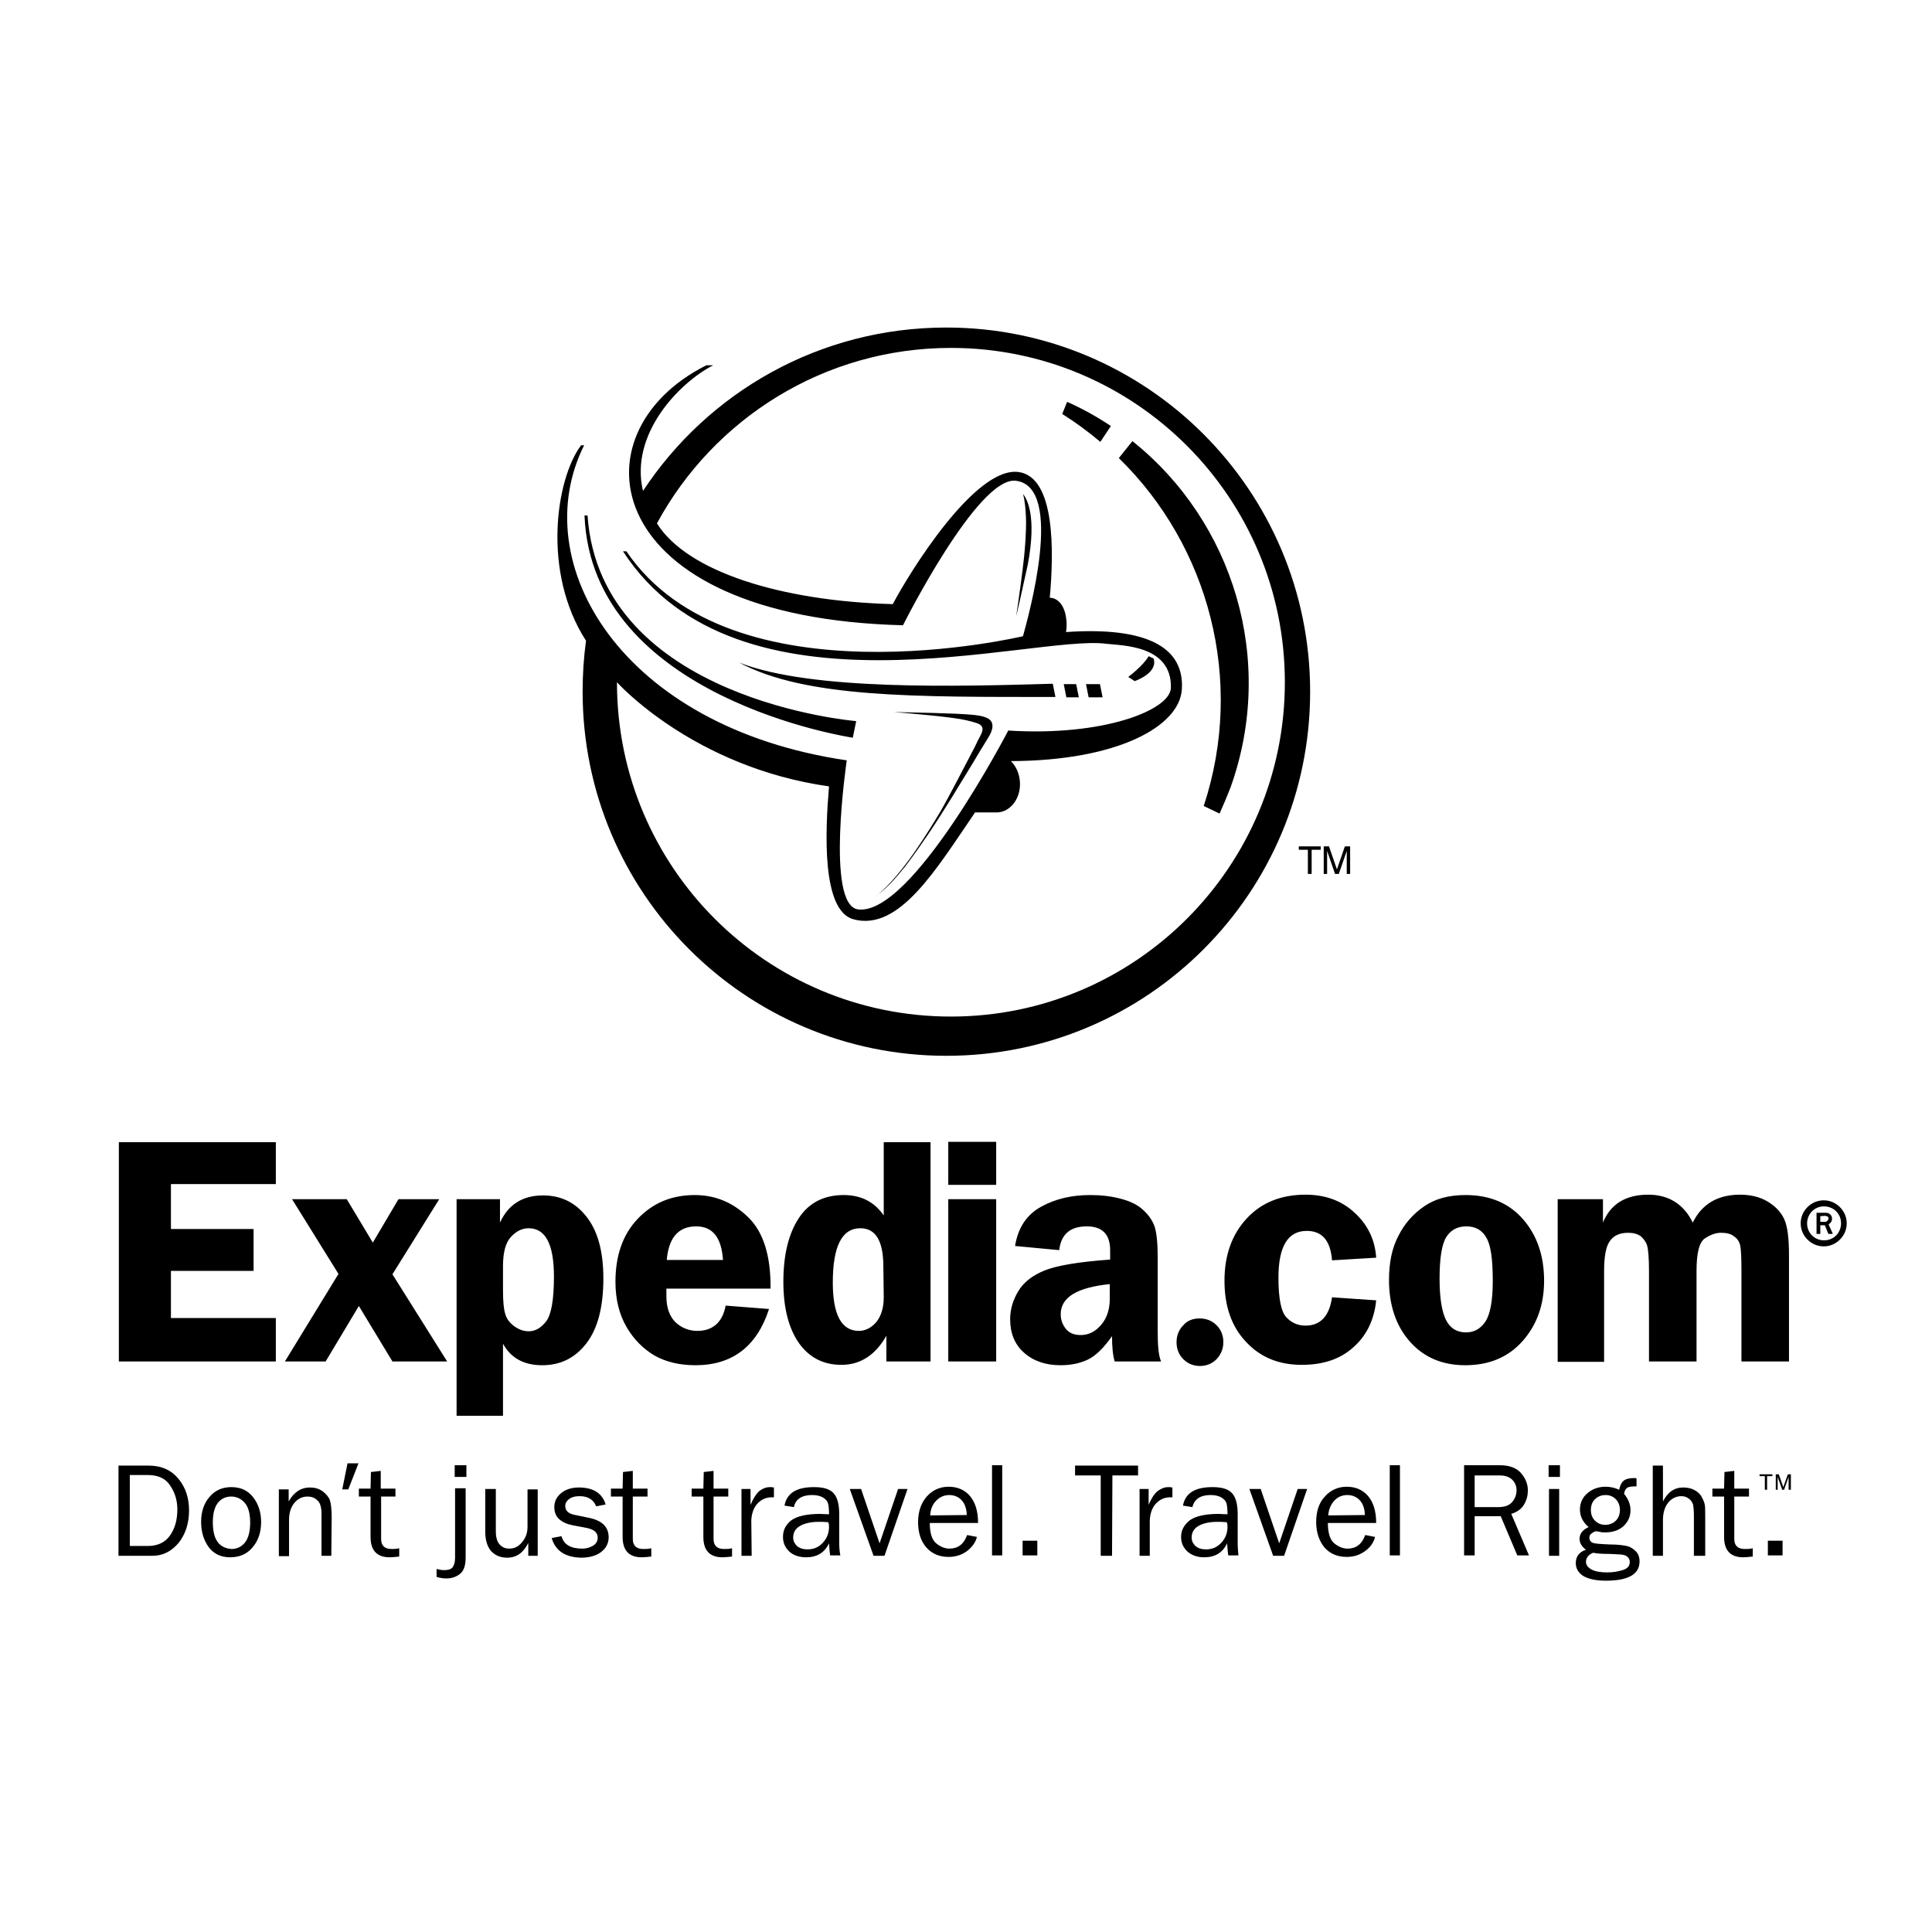 <?xml version="1.0" encoding="utf-8"?>
<!-- Generator: Adobe Illustrator 18.1.1, SVG Export Plug-In . SVG Version: 6.00 Build 0)  -->
<svg version="1.1" id="Layer_1" xmlns="http://www.w3.org/2000/svg" xmlns:xlink="http://www.w3.org/1999/xlink" x="0px" y="0px"
	 viewBox="-153 154.2 512 512" enable-background="new -153 154.2 512 512" xml:space="preserve">
<g>
	<polygon fill="#FFFFFF" points="-153,154.2 359,154.2 359,666.2 -153,666.2 	"/>
	<path d="M73.9,345.3l-0.9,4.4c0,0-69.2-10.3-71.1-58.9h0.8C6.1,339.8,73.9,345.3,73.9,345.3L73.9,345.3z M126.7,338.9l-0.7-3.5
		c-24.9,0.7-63.9,1.9-83.1-5.6C60.5,339.2,89.7,338.9,126.7,338.9L126.7,338.9z M10.5,335c0,49,39.6,88.6,88.5,88.6
		c48.9,0,88.5-39.7,88.5-88.6c0-48.9-39.6-88.6-88.5-88.6c-33.6,0-62.9,18.8-77.9,46.5c7.9,12.7,32.7,20.6,62.5,21.4
		c4.2-8,21.8-36.7,33.4-35c9.7,1.4,9.3,21.2,8.2,33.3c2.6,0.1,4.1,2.7,4.4,5.9c0.2,1.9-0.1,3.2-0.1,3.2c21.9-1.5,31.4,4.3,30.7,15.2
		c-0.6,9.8-17,18.9-45.3,19c1.4,1.4,2.3,3.4,2.4,5.7c0.2,4.2-2.5,7.7-5.9,7.9c0,0-4.3,0-6,0c-10.2,14.9-20.1,31.7-32.3,28.3
		c-8.4-2.4-7.4-23.4-6.4-35.2C30.6,357.5,10.5,335,10.5,335L10.5,335z M1.4,337.5c0-4.6,0.3-9.1,0.9-13.5
		c-11.7-18.1-8-42.9-1.3-51.8h0.8c-15.6,31.2,9.8,74.7,69.6,83.5c0,0-5.7,38.4,3,39.5c14.3,1.8,39.8-47.4,39.8-47.4
		c25.2,1.6,42.9-5.4,43.1-11.3c0.3-11.4-13.1-11.2-17.2-11.7c-19.5-2.5-97.6,22.3-128-24.5H13c27.8,41,105.1,22.5,105.1,22.5
		c1.3-4.8,11.2-39.6-1.9-41.2c-10.1-1.2-29.9,38.3-29.9,38.3C5.9,317.9-1.7,269,34.2,251h1.8c-8.8,4.5-22.2,18.1-18.6,33.3
		C34.6,258.2,64.1,241,97.8,241c53.2,0,96.4,43.2,96.4,96.5c0,53.3-43.1,96.5-96.4,96.5C44.5,434,1.4,390.8,1.4,337.5L1.4,337.5z
		 M139.2,339c0,0-1.3,0-3.7,0l-0.7-3.5c2.4,0,3.7,0,3.7,0L139.2,339L139.2,339z M132.9,339l-0.7-3.5l-3.3,0l0.7,3.5L132.9,339
		L132.9,339z M129.8,260.7c4.1,1.8,8,4,11.6,6.4l-2.8,4.2c-3.2-2.7-6.6-5.2-10.1-7.4L129.8,260.7L129.8,260.7z M147.1,271.1
		l-3.6,4.5c23.8,23.2,33.5,58.8,22.5,92.2l4.2,2c1-2.2,2-4.6,2.9-6.9C185.2,329.1,173.8,292.4,147.1,271.1L147.1,271.1z
		 M112.4,367.5c-0.6,0-1.2-0.3-1.7-0.9c1.5-0.2,2.7-2.3,2.6-4.7c0-1.2-0.4-2.3-0.9-3.1l0.9-1.4c1,0.8,1.8,2.6,1.9,4.7
		C115.2,365,114,367.4,112.4,367.5L112.4,367.5z M125.6,321.8c0.7-0.6,1.2-1.8,1.2-3.2c-0.1-1.7-0.9-3.1-2-3.4
		c0.3-0.3,0.6-0.4,1-0.5c1.3,0,2.3,1.8,2.4,4c0,1.2-0.2,2.3-0.6,3L125.6,321.8L125.6,321.8z M118.1,285.1c0.5,1.7,0.7,4,0.8,6.4
		c0.1,3.9-0.3,8.1-0.5,10.2c-0.2,2-0.6,5.1-1,8.1c-0.4,2.9-0.8,5.8-1.1,7.7c0.3-1.1,0.6-2.6,1-4.3c0.6-2.7,1.3-5.9,2.1-9.5
		C121.8,290.8,119.1,286.3,118.1,285.1L118.1,285.1z M83.9,342.9c4.7,0.4,15.6,1.3,19.3,2.2c2,0.5,3.3,0.8,3.8,1.4
		c0.6,0.6,0.5,1.4-0.3,2.9c-0.2,0.3-0.7,1.3-1.4,2.8c-2.4,4.6-7,13.5-9.1,17.1c-1.4,2.3-3.9,6.5-6.9,10.8c-3,4.3-6.5,8.6-9.7,11.2
		c-0.2,0.2-0.4,0.3-0.6,0.4c0.3-0.1,0.5-0.3,0.7-0.5c2.3-1.6,4.8-4.4,7.2-7.4c2.3-3,4.5-6.2,6-8.4c4.6-6.8,8.6-13.6,11.8-18.8
		c1.6-2.7,3-5,4-6.6c1.9-2.9,1.5-4.5,0.3-5.3c-1.3-0.8-3.4-1-4.6-1.1C100.1,343.2,88.4,343,83.9,342.9L83.9,342.9z M152.7,328.7
		c1.3,3.9-5,6-5,6l-1.7-1.1c0,0,4-3,5.4-5.5L152.7,328.7L152.7,328.7z M197,378.5v0.9h-2.4v6.4h-1v-6.4h-2.4v-0.9H197L197,378.5z
		 M197.8,378.5h1.4l2.1,6.1l2.1-6.1h1.4v7.3h-0.9v-4.3c0-0.1,0-0.4,0-0.7c0-0.3,0-0.7,0-1.1l-2.1,6.1h-1l-2.1-6.1v0.2
		c0,0.2,0,0.4,0,0.8c0,0.4,0,0.6,0,0.8v4.3h-0.9L197.8,378.5L197.8,378.5z"/>
	<path d="M-118.6,545.1h4.8c2.7,0,4.7,0.9,5.9,2.8c1.3,1.9,1.9,4,1.9,6.3c0,2.9-0.7,5.2-2,7c-1.3,1.8-3.3,2.7-5.8,2.7h-4.8
		L-118.6,545.1L-118.6,545.1z M-112.6,566.5c2.8,0,5.1-1.2,7-3.5c1.8-2.3,2.7-5.2,2.7-8.5c0-3.3-0.9-6.1-2.8-8.4
		c-1.9-2.3-4.5-3.5-7.9-3.5h-8v23.9L-112.6,566.5L-112.6,566.5z M-95.2,563c-0.9-1.1-1.4-2.9-1.4-5.4c0-2.4,0.5-4.1,1.4-5.2
		c0.9-1.1,2.1-1.6,3.5-1.6c1.3,0,2.5,0.5,3.5,1.6c1,1.1,1.5,2.9,1.5,5.3c0,2.4-0.5,4.2-1.4,5.3c-0.9,1.1-2.1,1.7-3.5,1.7
		C-93.1,564.6-94.3,564.1-95.2,563L-95.2,563z M-86.1,564.3c1.5-1.7,2.3-4,2.3-6.7c0-2.6-0.7-4.8-2.1-6.6c-1.4-1.8-3.3-2.7-5.8-2.7
		c-2.3,0-4.2,0.8-5.7,2.5c-1.5,1.7-2.3,3.9-2.3,6.7c0,2.7,0.7,4.9,2,6.7c1.4,1.8,3.2,2.7,5.7,2.7C-89.6,566.9-87.6,566.1-86.1,564.3
		L-86.1,564.3z M-65.2,566.5h-2.6v-11.3c0-1.6-0.4-2.8-1.1-3.4c-0.7-0.7-1.6-1-2.6-1c-1.4,0-2.6,0.6-3.5,1.7
		c-0.9,1.1-1.4,2.6-1.4,4.4v9.7h-2.7v-17.7h2.6v3.2c1.4-2.5,3.3-3.7,5.6-3.7c1.3,0,2.4,0.3,3.4,1c0.9,0.7,1.6,1.5,1.9,2.3
		c0.3,0.9,0.5,2.4,0.5,4.6L-65.2,566.5L-65.2,566.5z M-47.2,564.5v2.2c-1,0.1-1.8,0.2-2.5,0.2c-3.4,0-5.1-1.8-5.1-5.4v-10.7h-3.1
		v-2.1h3.1l0.1-4.4l2.6-0.3v4.7h3.9v2.1H-52V562c0,1.8,0.9,2.7,2.8,2.7C-48.6,564.7-47.9,564.7-47.2,564.5L-47.2,564.5z
		 M-32.5,542.5h3.1v3.1h-3.1V542.5L-32.5,542.5z M-29.6,548.6V567c0,2.1-0.5,3.5-1.5,4.3c-1,0.8-2.2,1.2-3.6,1.2
		c-0.7,0-1.6-0.1-2.6-0.4V570c0.8,0.2,1.4,0.3,2,0.3c1,0,1.8-0.2,2.2-0.7c0.4-0.5,0.7-1.3,0.7-2.6v-18.4L-29.6,548.6L-29.6,548.6z
		 M-10.5,566.5H-13v-3.4c-1.3,2.6-3.1,3.9-5.6,3.9c-1.8,0-3.2-0.6-4.3-1.8c-1-1.2-1.5-2.9-1.5-5.1v-11.3h2.8V560
		c0,1.7,0.4,2.9,1.1,3.6c0.7,0.7,1.5,1,2.4,1c0.9,0,1.7-0.2,2.4-0.7c0.7-0.5,1.3-1.2,1.8-2.1c0.5-0.9,0.7-1.9,0.7-3v-9.9h2.7
		L-10.5,566.5L-10.5,566.5z M-6.8,561.8l2.6-0.5c0.6,2.2,2.4,3.3,5.5,3.3c1.1,0,2.1-0.3,2.9-0.8c0.8-0.5,1.2-1.2,1.2-2.1
		c0-1.4-1-2.2-3-2.6l-3.7-0.7c-1.5-0.3-2.6-0.8-3.5-1.6c-0.9-0.8-1.3-1.9-1.3-3.2c0-1.5,0.6-2.7,1.8-3.7c1.2-1,2.8-1.5,4.7-1.5
		c3.8,0,6.2,1.5,7.1,4.5L5,553.4c-0.7-1.8-2.2-2.7-4.4-2.7c-1.1,0-2,0.2-2.7,0.7c-0.7,0.5-1.1,1.1-1.1,1.9c0,1.3,0.9,2.1,2.7,2.4
		l3.4,0.7c3.6,0.7,5.4,2.4,5.4,5.2c0,1.6-0.7,2.9-2,3.9c-1.3,1-3.1,1.5-5.3,1.5C-3.2,566.9-5.8,565.2-6.8,561.8L-6.8,561.8z
		 M19.6,564.5v2.2c-1,0.1-1.8,0.2-2.5,0.2c-3.4,0-5.1-1.8-5.1-5.4v-10.7H8.9v-2.1H12l0.1-4.4l2.6-0.3v4.7h3.9v2.1h-3.9V562
		c0,1.8,0.9,2.7,2.8,2.7C18.2,564.7,18.9,564.7,19.6,564.5L19.6,564.5z M41,564.5v2.2c-1,0.1-1.8,0.2-2.5,0.2
		c-3.4,0-5.1-1.8-5.1-5.4v-10.7h-3.1v-2.1h3.1l0.1-4.4l2.6-0.3v4.7H40v2.1h-3.9V562c0,1.8,0.9,2.7,2.8,2.7
		C39.5,564.7,40.2,564.7,41,564.5L41,564.5z M46.2,566.5h-2.7v-17.7h2.4v4.2c0.8-1.9,1.7-3.2,2.5-3.8c0.9-0.6,1.7-0.9,2.6-0.9
		c0.3,0,0.6,0,1.1,0.1v2.6h-0.6c-1.5,0-2.8,0.6-3.8,1.7c-1,1.1-1.5,2.6-1.6,4.4L46.2,566.5L46.2,566.5z M66.7,558.8
		c0,1.6-0.5,3-1.6,4.2c-1.1,1.2-2.4,1.8-4.1,1.8c-1.2,0-2.1-0.3-2.8-0.9c-0.6-0.6-1-1.3-1-2.2c0-1.4,0.6-2.4,1.8-3.1
		c1.2-0.7,2.9-1.1,5-1.1c0.6,0,1.4,0,2.5,0.1C66.7,558.1,66.7,558.5,66.7,558.8L66.7,558.8z M69.4,563v-7.5c0-2.7-0.5-4.5-1.5-5.6
		c-1-1.1-2.7-1.6-5.2-1.6c-4.6,0-7.2,1.6-7.8,4.9l2.5,0.4c0.4-2.1,2.1-3.2,4.8-3.2c1.1,0,2.1,0.2,2.8,0.6c0.7,0.4,1.2,0.9,1.4,1.5
		c0.2,0.6,0.3,1.6,0.3,3c-1.1,0-1.8-0.1-2.3-0.1c-3.6,0-6.2,0.6-7.7,1.7c-1.5,1.2-2.2,2.6-2.2,4.4c0,1.5,0.5,2.7,1.6,3.8
		c1,1,2.6,1.6,4.5,1.6c2.9,0,4.9-1.2,6.1-3.7c0.1,1.6,0.2,2.6,0.3,3.2h2.7C69.5,565.4,69.4,564.3,69.4,563L69.4,563z M87.5,548.8
		l-6.1,17.7h-2.9l-6.3-17.7h3l4.9,14.4l4.9-14.4H87.5L87.5,548.8z M93.5,555.8c0.1-1.6,0.6-2.9,1.6-3.9c1-1,2.1-1.5,3.5-1.5
		c1,0,1.9,0.3,2.6,0.8c0.7,0.5,1.2,1.2,1.5,1.9c0.3,0.8,0.5,1.6,0.5,2.6L93.5,555.8L93.5,555.8z M98.6,564.6c-1.2,0-2.4-0.5-3.5-1.4
		c-1.1-0.9-1.7-2.7-1.7-5.4h12.8c0-3.2-0.8-5.6-2.2-7.2c-1.4-1.6-3.3-2.4-5.6-2.4c-2.3,0-4.3,0.9-5.8,2.6c-1.5,1.7-2.3,4-2.3,6.8
		c0,2.7,0.7,5,2.2,6.7c1.5,1.7,3.5,2.5,5.9,2.5c1.8,0,3.4-0.5,4.8-1.5c1.3-1,2.3-2.2,2.7-3.8l-2.6-0.5
		C102.4,563.5,100.8,564.6,98.6,564.6L98.6,564.6z M109.9,542.5h2.7v23.9h-2.7V542.5L109.9,542.5z M118,562.5h3.9v3.9H118V562.5
		L118,562.5z M-62.3,548.9l1.4-6.9h2.9l-2.7,6.9H-62.3L-62.3,548.9z M141.7,566.5h-3v-21.3h-6.8v-2.6h16.7v2.6h-6.8L141.7,566.5
		L141.7,566.5z M151.8,566.5H149v-17.7h2.4v4.2c0.8-1.9,1.7-3.2,2.6-3.8c0.9-0.6,1.7-0.9,2.6-0.9c0.3,0,0.6,0,1.1,0.1v2.6h-0.6
		c-1.5,0-2.8,0.6-3.8,1.7c-1,1.1-1.5,2.6-1.6,4.4V566.5L151.8,566.5z M172.3,558.8c0,1.6-0.5,3-1.6,4.2c-1.1,1.2-2.4,1.8-4.1,1.8
		c-1.2,0-2.1-0.3-2.8-0.9c-0.6-0.6-1-1.3-1-2.2c0-1.4,0.6-2.4,1.8-3.1c1.2-0.7,2.9-1.1,5-1.1c0.6,0,1.4,0,2.5,0.1
		C172.3,558.1,172.3,558.5,172.3,558.8L172.3,558.8z M175,563v-7.5c0-2.7-0.5-4.5-1.5-5.6c-1-1.1-2.7-1.6-5.2-1.6
		c-4.6,0-7.2,1.6-7.8,4.9l2.5,0.4c0.5-2.1,2.1-3.2,4.8-3.2c1.1,0,2.1,0.2,2.8,0.6c0.7,0.4,1.2,0.9,1.4,1.5c0.2,0.6,0.3,1.6,0.3,3
		c-1.1,0-1.8-0.1-2.3-0.1c-3.6,0-6.2,0.6-7.7,1.7c-1.5,1.2-2.3,2.6-2.3,4.4c0,1.5,0.5,2.7,1.6,3.8c1.1,1,2.6,1.6,4.5,1.6
		c2.9,0,4.9-1.2,6.1-3.7c0.1,1.6,0.2,2.6,0.3,3.2h2.7C175.1,565.4,175,564.3,175,563L175,563z M193.4,548.8l-6.1,17.7h-2.9
		l-6.3-17.7h3l4.9,14.4l4.9-14.4H193.4L193.4,548.8z M199,555.8c0.1-1.6,0.7-2.9,1.6-3.9c0.9-1,2.1-1.5,3.5-1.5c1,0,1.9,0.3,2.6,0.8
		c0.7,0.5,1.2,1.2,1.5,1.9c0.3,0.8,0.5,1.6,0.5,2.6L199,555.8L199,555.8z M204.1,564.6c-1.2,0-2.4-0.5-3.5-1.4
		c-1.1-0.9-1.7-2.7-1.7-5.4h12.8c0-3.2-0.8-5.6-2.2-7.2c-1.4-1.6-3.3-2.4-5.6-2.4c-2.3,0-4.3,0.9-5.8,2.6c-1.6,1.7-2.3,4-2.3,6.8
		c0,2.7,0.8,5,2.2,6.7c1.5,1.7,3.5,2.5,5.9,2.5c1.8,0,3.4-0.5,4.8-1.5c1.4-1,2.3-2.2,2.7-3.8l-2.6-0.5
		C207.9,563.5,206.3,564.6,204.1,564.6L204.1,564.6z M215.3,542.5h2.7v23.9h-2.7V542.5L215.3,542.5z M237.8,545.2h6.6
		c1.3,0,2.4,0.3,3.2,1c0.8,0.7,1.3,1.7,1.3,2.9c0,1.2-0.4,2.3-1.2,3.2c-0.8,0.9-2,1.3-3.7,1.3h-6.2L237.8,545.2L237.8,545.2z
		 M247.5,555.4c1.6-0.5,2.7-1.3,3.4-2.5c0.7-1.2,1-2.4,1-3.7c0-1.7-0.6-3.2-1.8-4.6c-1.2-1.4-3.1-2.1-5.7-2.1H235v23.9h2.8v-10.4
		h6.9l4.4,10.4h3.1L247.5,555.4L247.5,555.4z M257.4,542.5h3v3.1h-3V542.5L257.4,542.5z M257.5,548.8h2.7v17.7h-2.7V548.8
		L257.5,548.8z M269.7,557.2c-0.7-0.7-1.1-1.6-1.1-2.8c0-1.3,0.4-2.3,1.2-3c0.8-0.7,1.7-1,2.7-1c1.1,0,2,0.4,2.7,1.1
		c0.7,0.7,1.1,1.7,1.1,2.9c0,1.1-0.4,2.1-1.1,2.8c-0.7,0.7-1.7,1.1-2.8,1.1C271.3,558.3,270.4,557.9,269.7,557.2L269.7,557.2z
		 M280.2,545.9c-1.3,0-2.3,0.2-2.9,0.7c-0.6,0.5-1,1.3-1.2,2.4c-1.1-0.5-2.3-0.8-3.6-0.8c-1.9,0-3.5,0.6-4.8,1.7
		c-1.3,1.1-2,2.6-2,4.3c0,1.9,0.8,3.4,2.3,4.7c-1.6,0.7-2.4,1.8-2.4,3.1c0,1.1,0.6,2.1,1.7,2.9c-1.8,0.6-2.7,1.8-2.7,3.5
		c0,1.4,0.6,2.5,1.9,3.4c1.3,0.8,3.3,1.3,6.1,1.3c5.9,0,8.9-1.7,8.9-5.1c0-1.1-0.3-2-1-2.7c-0.7-0.7-1.5-1.2-2.4-1.4
		c-1-0.2-2.4-0.4-4.4-0.4c-2.4-0.1-3.9-0.2-4.5-0.4c-0.6-0.2-1-0.7-1-1.4c0-0.5,0.2-0.9,0.7-1.2c0.4-0.3,0.8-0.5,1.1-0.5
		c0.2,0,0.6,0.1,1.2,0.2c0.3,0.1,0.7,0.1,1.2,0.1c2.1,0,3.7-0.6,4.9-1.7c1.2-1.2,1.8-2.5,1.8-4.2c0-1.5-0.6-3-1.7-4.3
		c0.1-0.8,0.4-1.3,0.8-1.6c0.4-0.3,1.3-0.4,2.5-0.4V546C280.5,545.9,280.3,545.9,280.2,545.9L280.2,545.9z M273.5,566
		c1.6,0.1,2.7,0.1,3.4,0.2c0.6,0.1,1.2,0.3,1.5,0.7c0.4,0.3,0.5,0.8,0.5,1.3c0,1-0.6,1.7-1.9,2.1c-1.3,0.4-2.6,0.6-4.1,0.6
		c-1.6,0-3-0.2-4-0.7c-1-0.5-1.6-1.2-1.6-2.1c0-1,0.6-1.9,1.9-2.4C270.1,565.9,271.5,566,273.5,566L273.5,566z M298.6,566.5h-2.7
		v-10.7c0-1.3-0.1-2.2-0.2-2.8c-0.2-0.6-0.5-1.2-1.1-1.6c-0.6-0.5-1.3-0.7-2-0.7c-1.4,0-2.6,0.6-3.5,1.7c-0.9,1.1-1.4,2.7-1.4,4.6
		v9.5h-2.7v-23.9h2.7v9.5c1.3-2.5,3-3.7,5.4-3.7c1,0,2,0.2,2.8,0.6c0.8,0.4,1.4,0.9,1.9,1.6c0.4,0.7,0.7,1.3,0.9,2
		c0.2,0.6,0.2,1.7,0.2,3.2V566.5L298.6,566.5z M311.5,564.5v2.2c-1,0.1-1.8,0.2-2.5,0.2c-3.4,0-5.1-1.8-5.1-5.4v-10.7h-3.1v-2.1h3.1
		l0.1-4.4l2.6-0.3v4.7h3.9v2.1h-3.9V562c0,1.8,0.9,2.7,2.8,2.7C310.1,564.7,310.8,564.7,311.5,564.5L311.5,564.5z M315.5,562.5h3.9
		v3.9h-3.9V562.5L315.5,562.5z M316.7,544.9v0.5h-1.4v3.6h-0.6v-3.6h-1.4v-0.5H316.7L316.7,544.9z M317.6,544.9h0.8l1.2,3.4l1.2-3.4
		h0.8v4.1H321v-2.4c0-0.1,0-0.2,0-0.4c0-0.2,0-0.4,0-0.6l-1.2,3.4h-0.5l-1.2-3.4v0.1c0,0.1,0,0.2,0,0.5c0,0.2,0,0.4,0,0.4v2.4h-0.5
		L317.6,544.9L317.6,544.9z M-79.9,468h-27.8v11.9h21.9v11.1h-21.9v12.5h27.8V515h-41.6v-58.1h41.6V468L-79.9,468z M-36.6,472
		L-49,491.9l14.5,23.1H-49l-8.9-14.7l-8.8,14.7h-10.8l14.2-23.2L-75.6,472h14.5l6.9,11.5l6.8-11.5L-36.6,472L-36.6,472z M98.3,472
		H111V515H98.3V472L98.3,472z M98.3,456.8H111v11.4H98.3V456.8L98.3,456.8z M211.7,498.8c-0.5,5.1-2.5,9.3-6,12.4
		c-3.5,3.2-8.1,4.7-13.7,4.7c-6.1,0-11-2-14.8-6.1c-3.8-4-5.7-9.4-5.7-16.2s2-12.3,5.9-16.5c3.9-4.2,9.1-6.3,15.6-6.3
		c5.2,0,9.6,1.6,13,4.8c3.5,3.2,5.4,7.2,5.7,11.9l-11.7,0.7c-0.4-5.2-2.6-7.8-6.7-7.8c-5,0-7.5,4.1-7.5,12.4c0,5.5,0.7,9,2.1,10.5
		c1.4,1.5,3.1,2.2,5.1,2.2c3.9,0,6.3-2.5,7-7.5L211.7,498.8L211.7,498.8z M-19.7,489.7c0-3.6,0.7-6.2,2.1-7.7
		c1.4-1.5,2.9-2.3,4.7-2.3c4.5,0,6.7,4.3,6.7,12.8c0,6.1-0.7,10-2,11.8c-1.4,1.8-2.9,2.7-4.7,2.7c-1.4,0-2.7-0.5-3.9-1.4
		c-1.2-0.9-2-2-2.3-3.2c-0.4-1.2-0.6-3.3-0.6-6.3L-19.7,489.7L-19.7,489.7z M-19.7,529.5v-19.2c2.1,3.8,5.5,5.7,10.4,5.7
		c4.8,0,8.7-1.9,11.7-5.8c3-3.9,4.5-9.6,4.5-17.2c0-7.2-1.5-12.6-4.5-16.4c-3-3.8-6.8-5.6-11.5-5.6c-5.4,0-9.2,2.4-11.4,7.2V472H-32
		v57.4H-19.7L-19.7,529.5z M45.3,476.8c-4-3.9-8.7-5.9-14.2-5.9c-6.1,0-11.1,2.1-15.1,6.3s-5.9,9.8-5.9,16.7c0,4.6,1,8.6,2.9,11.9
		c1.9,3.3,4.4,5.8,7.4,7.6c3,1.7,6.6,2.6,10.9,2.6c9.8,0,16.3-5,19.5-14.9l-11.5-0.9c-0.8,4.4-3.4,6.7-7.5,6.7
		c-2.2,0-4.2-0.8-5.8-2.3c-1.6-1.6-2.4-3.9-2.4-6.9c0-0.6,0-1.2,0-2h27.6C51.3,487,49.3,480.7,45.3,476.8L45.3,476.8z M31.5,479.2
		c4.4,0,6.7,3,7.1,8.9H23.7C24.2,482.2,26.8,479.2,31.5,479.2L31.5,479.2z M81.2,456.9v19.4c-2.5-3.6-6-5.4-10.6-5.4
		c-5.2,0-9.2,2-11.9,6.1c-2.7,4.1-4.1,9.7-4.1,16.9c0,6.9,1.4,12.3,4.1,16.2c2.8,3.9,6.5,5.8,11.3,5.8c5,0,9-2.6,11.9-7.7v6.8h11.7
		v-58.1L81.2,456.9L81.2,456.9z M81.2,498c0,2.8-0.7,5-2,6.6c-1.3,1.5-2.9,2.3-4.6,2.3c-4.6,0-6.9-4.3-6.9-12.8
		c0-9.6,2.4-14.4,7.3-14.4c4.1,0,6.1,3.4,6.1,10.2L81.2,498L81.2,498z M153.8,506.9v-19.6c0-3.8-0.3-6.4-0.8-8
		c-0.5-1.5-1.5-3-2.9-4.3c-1.4-1.4-3.4-2.4-6-3.1c-2.6-0.7-5.3-1-8.2-1c-4.9,0-9.2,1-13,3.1c-3.8,2.1-6.1,5.5-6.9,10.4l11.7,1.1
		c0.5-4.2,2.9-6.3,7.3-6.3c4.1,0,6.2,2.1,6.2,6.3v2.5c-8.4,0.6-14.2,1.6-17.4,2.9c-3.2,1.3-5.5,3.1-6.9,5.4
		c-1.4,2.3-2.2,4.8-2.2,7.5c0,3.7,1.2,6.7,3.7,8.9c2.5,2.2,5.7,3.3,9.7,3.3c2.7,0,5.1-0.5,7.2-1.5c2.1-1,4.2-3.1,6.4-6.2
		c0,2.8,0.2,5,0.7,6.7h12.3C154,513.4,153.8,510.7,153.8,506.9L153.8,506.9z M141.1,498.4c0,2.7-0.7,5-2.2,6.8
		c-1.5,1.8-3.3,2.8-5.5,2.8c-1.7,0-3-0.5-3.9-1.6c-0.9-1.1-1.4-2.4-1.4-3.9c0-4.5,4.3-7.1,13-8V498.4L141.1,498.4z M164.9,503.6
		c1.8,0,3.3,0.6,4.5,1.8c1.2,1.2,1.8,2.7,1.8,4.5c0,1.7-0.6,3.2-1.8,4.5c-1.2,1.2-2.7,1.8-4.4,1.8c-1.7,0-3.2-0.6-4.4-1.8
		c-1.2-1.2-1.8-2.7-1.8-4.5c0-1.8,0.6-3.3,1.8-4.5C161.6,504.2,163.1,503.6,164.9,503.6L164.9,503.6z M321.2,515h-12.7v-24
		c0-3.4-0.1-5.6-0.3-6.6c-0.2-1-0.7-1.9-1.6-2.5c-0.8-0.7-2-1-3.5-1c-1.4,0-2.8,0.5-4.3,1.5c-1.5,1-2.2,3.9-2.2,8.6v24H284v-24
		c0-3.5-0.2-5.7-0.5-6.7c-0.3-1-0.9-1.8-1.7-2.5c-0.9-0.6-1.9-0.9-3.3-0.9c-2.2,0-3.8,0.7-4.8,2.1c-1.1,1.4-1.6,4.1-1.6,8.1v24
		h-12.3V472h12v6.2c2-4.9,6-7.4,12-7.4c5.4,0,9.4,2.5,11.8,7.4c2.4-4.9,6.6-7.4,12.5-7.4c2.8,0,5.3,0.6,7.3,1.8
		c2,1.2,3.5,2.7,4.4,4.6c0.9,1.9,1.3,5.1,1.3,9.7V515L321.2,515z M224.4,473.9c-2.9,2-5.2,4.6-6.8,7.8c-1.7,3.2-2.5,7.1-2.5,11.7
		c0,6.6,1.8,12.1,5.5,16.3c3.7,4.2,8.6,6.3,14.7,6.3c6.3,0,11.4-2.1,15.2-6.4c3.8-4.3,5.7-9.6,5.7-16c0-6.5-1.8-11.9-5.5-16.2
		c-3.7-4.3-8.8-6.5-15.3-6.5C230.9,470.9,227.3,471.9,224.4,473.9L224.4,473.9z M240.9,482.2c1.2,2,1.7,5.8,1.7,11.5
		c0,5.3-0.7,8.9-2,10.8c-1.3,1.9-3,2.8-5.1,2.8c-2.4,0-4.2-1.1-5.3-3.3c-1.1-2.2-1.7-5.9-1.7-10.9c0-5.5,0.6-9.2,1.8-11.1
		c1.2-1.9,3-2.8,5.3-2.8C238,479.2,239.8,480.2,240.9,482.2L240.9,482.2z M336.4,478.4c0,1.7-0.7,3.2-1.8,4.3
		c-1.1,1.1-2.6,1.8-4.3,1.8c-1.7,0-3.2-0.7-4.3-1.8c-1.1-1.1-1.8-2.6-1.8-4.3c0-1.7,0.7-3.2,1.8-4.3c1.1-1.1,2.6-1.8,4.3-1.8
		c1.7,0,3.2,0.7,4.3,1.8C335.7,475.2,336.4,476.7,336.4,478.4L336.4,478.4z M334.9,478.4c0-1.3-0.5-2.4-1.3-3.2
		c-0.8-0.8-2-1.3-3.2-1.3c-1.3,0-2.4,0.5-3.2,1.3c-0.8,0.8-1.3,2-1.3,3.2c0,1.3,0.5,2.4,1.3,3.2c0.8,0.8,1.9,1.3,3.2,1.3
		c1.3,0,2.4-0.5,3.2-1.3C334.4,480.8,334.9,479.6,334.9,478.4L334.9,478.4z M331.6,478.7l1,2.2l0.1,0.3h-1.1l-0.1-0.1l-0.9-2.2h-1.2
		v2.3h-1v-5.6h2.3c0.3,0,0.6,0,0.8,0.1c0.2,0.1,0.4,0.2,0.6,0.4l0,0c0.1,0.2,0.3,0.3,0.3,0.5c0.1,0.2,0.1,0.4,0.1,0.6
		c0,0.2,0,0.3-0.1,0.5c0,0.2-0.1,0.3-0.2,0.4c-0.1,0.2-0.2,0.3-0.4,0.4C331.8,478.6,331.7,478.6,331.6,478.7L331.6,478.7z
		 M329.4,476.5v1.5h1.2c0.2,0,0.3,0,0.4-0.1c0.1,0,0.2-0.1,0.3-0.2c0.1-0.1,0.1-0.2,0.2-0.3c0-0.1,0.1-0.2,0.1-0.3s0-0.2-0.1-0.3
		c0-0.1-0.1-0.2-0.2-0.2h0c-0.1-0.1-0.2-0.1-0.3-0.1c-0.1,0-0.2-0.1-0.3-0.1L329.4,476.5L329.4,476.5z"/>
</g>
</svg>
